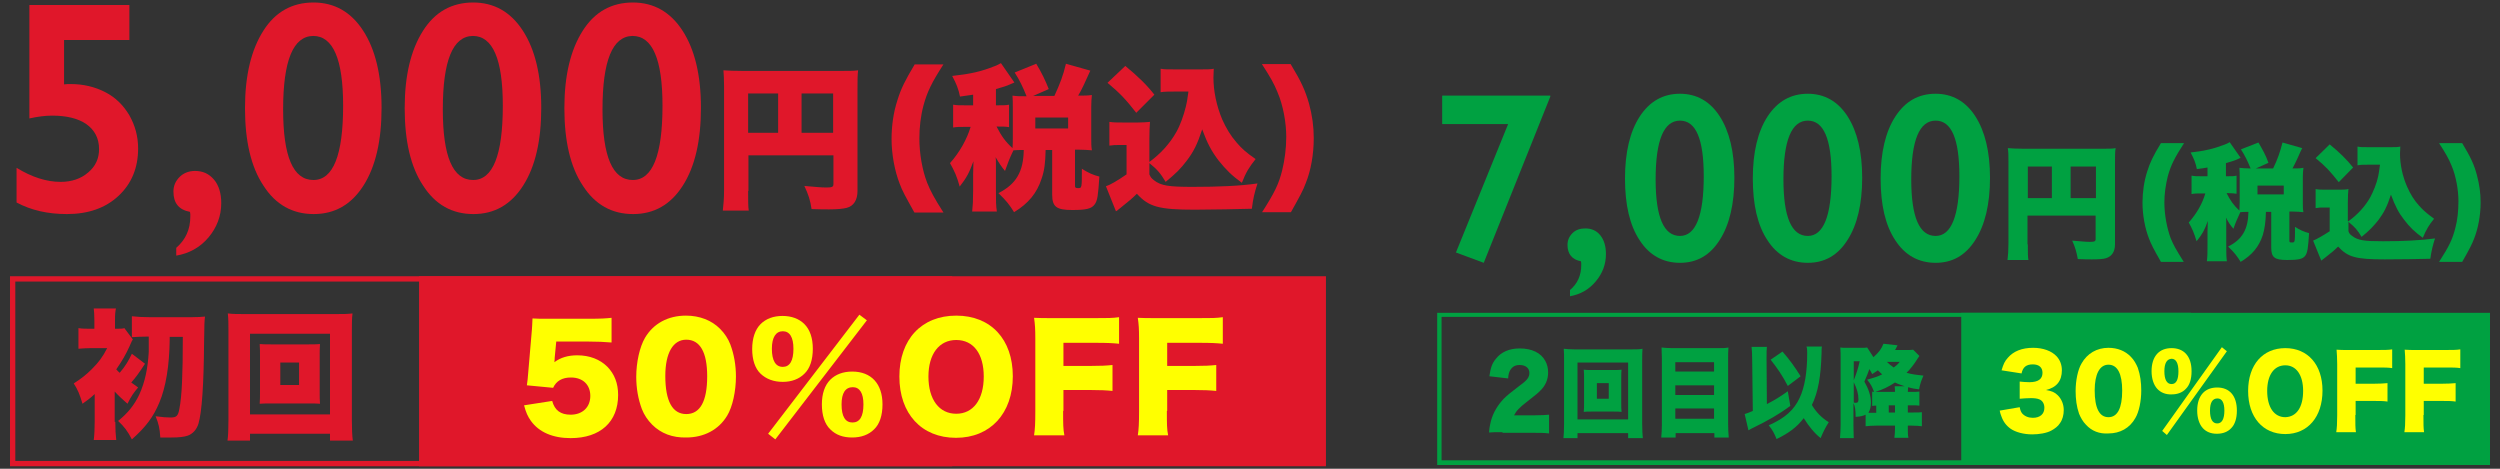 <?xml version="1.0" encoding="utf-8"?>
<!-- Generator: Adobe Illustrator 25.4.1, SVG Export Plug-In . SVG Version: 6.00 Build 0)  -->
<svg version="1.1" id="レイヤー_1" xmlns="http://www.w3.org/2000/svg" xmlns:xlink="http://www.w3.org/1999/xlink" x="0px"
	 y="0px" viewBox="0 0 800 150" style="enable-background:new 0 0 800 150;" xml:space="preserve">
<rect x="0" y="0" width="800" height="150" fill="#333333" stroke="none"/>
<style type="text/css">
	.st0{fill:#E0172A;}
	.st1{fill:#FFFF00;}
	.st2{fill:#00A141;}
</style>
<g>
	<g>
		<path class="st0" d="M41.4,1.6v11.2H20.5V27l1.2-0.1h1c4,0,7.7,0.9,11,2.6c3.3,1.7,5.8,4.2,7.7,7.4c1.8,3.2,2.8,6.7,2.8,10.6
			c0,6.2-2.1,11.3-6.3,15.2c-4.2,3.9-9.7,5.8-16.5,5.8c-6.1,0-11.4-1.2-16.1-3.7V53.7c4.9,3,9.6,4.5,14.1,4.5c3.5,0,6.5-1,8.8-3
			c2.4-2,3.5-4.5,3.5-7.5c0-3.4-1.4-6.1-4.1-8C25,37.9,21.3,37,16.7,37c-2.2,0-4.6,0.3-7.3,0.9V1.6H41.4z"/>
		<path class="st0" d="M62.4,54.7c2.5,0,4.5,0.9,6.1,2.8c1.5,1.8,2.3,4.3,2.3,7.5c0,4.1-1.4,7.8-4.1,11s-6.2,5.1-10.3,5.8v-2.5
			c3-2.6,4.5-5.9,4.5-10v-0.7l-0.1-0.8c-3.6-0.7-5.3-2.8-5.3-6.5c0-1.9,0.7-3.4,2-4.7C58.7,55.4,60.4,54.7,62.4,54.7z"/>
		<path class="st0" d="M100.3,0.8c6.7,0,12,3,15.9,9c3.9,6,5.9,14.2,5.9,24.7c0,10.5-1.9,18.8-5.8,24.9c-3.9,6.1-9.2,9.1-15.9,9.1
			c-6.8,0-12.2-3-16.1-9.1c-4-6-5.9-14.3-5.9-24.8c0-10.5,2-18.7,5.9-24.8C88.1,3.8,93.5,0.8,100.3,0.8z M90.6,35
			c0,15.1,3.2,22.6,9.7,22.6c6.3,0,9.5-7.9,9.5-23.8c0-14.8-3.2-22.3-9.6-22.3C93.8,11.6,90.6,19.4,90.6,35z"/>
		<path class="st0" d="M151.4,0.8c6.7,0,12,3,15.9,9c3.9,6,5.9,14.2,5.9,24.7c0,10.5-1.9,18.8-5.8,24.9c-3.9,6.1-9.2,9.1-15.9,9.1
			c-6.8,0-12.2-3-16.1-9.1c-4-6-5.9-14.3-5.9-24.8c0-10.5,2-18.7,5.9-24.8C139.2,3.8,144.6,0.8,151.4,0.8z M141.7,35
			c0,15.1,3.2,22.6,9.7,22.6c6.3,0,9.5-7.9,9.5-23.8c0-14.8-3.2-22.3-9.6-22.3C144.9,11.6,141.7,19.4,141.7,35z"/>
		<path class="st0" d="M202.5,0.8c6.7,0,12,3,15.9,9c3.9,6,5.9,14.2,5.9,24.7c0,10.5-1.9,18.8-5.8,24.9c-3.9,6.1-9.2,9.1-15.9,9.1
			c-6.8,0-12.2-3-16.1-9.1c-4-6-5.9-14.3-5.9-24.8c0-10.5,2-18.7,5.9-24.8C190.3,3.8,195.7,0.8,202.5,0.8z M192.8,35
			c0,15.1,3.2,22.6,9.7,22.6c6.3,0,9.5-7.9,9.5-23.8c0-14.8-3.2-22.3-9.6-22.3C196,11.6,192.8,19.4,192.8,35z"/>
		<path class="st0" d="M239.4,61.1c0,3.3,0,5,0.2,6.3h-8.3c0.2-1.9,0.4-3.8,0.4-6.5V27.6c0-2.3-0.1-3.6-0.2-5.1
			c1.8,0.1,3.3,0.2,6.5,0.2h30.3c3.3,0,4.9,0,6.3-0.2c-0.2,1.5-0.2,3-0.2,6.3v32.3c0,2.9-1.2,4.8-3.4,5.4c-1.1,0.3-3,0.5-5.6,0.5
			c-1.3,0-3.4,0-5.7-0.1c-0.4-2.8-1-4.6-2.3-7.4c3.3,0.3,5.5,0.5,7,0.5c1.9,0,2.3-0.2,2.3-1.1v-9.2h-27.2V61.1z M249,29.9h-9.6v12.6
			h9.6V29.9z M266.6,42.5V29.9h-10.1v12.6H266.6z"/>
		<path class="st0" d="M292.6,68c-2.9-5.2-3.9-7-4.7-9.2c-1.6-4.1-2.6-9.4-2.6-14.3c0-4.2,0.6-8.6,1.9-12.5
			c1.1-3.6,2.4-6.2,5.5-11.4h9.2c-3.8,5.9-5.2,8.8-6.4,13.2c-0.9,3.4-1.3,7-1.3,10.5c0,4.8,0.9,10.1,2.5,14.2
			c1.1,2.7,2.2,4.8,5.2,9.5H292.6z"/>
		<path class="st0" d="M334.6,48c-0.1,4.3-0.4,6.6-1.3,9.2c-1.5,4.6-4.2,7.9-8.8,10.7c-1.4-2.3-2.5-3.7-5-6.1
			c5.7-2.9,8-6.9,8.1-13.8c-1.3,0-2.1,0-3.3,0.1c-1.3,2.7-1.7,3.8-2.7,6.6c-1.1-1.3-1.9-2.5-3-4.4c0.1,0.9,0.1,1,0.1,2.1l0,1.7v7.1
			c0,3.1,0,4.6,0.3,6.5h-7.9c0.2-2,0.3-3.6,0.3-6.5v-5.3c0-1.1,0.1-3.2,0.1-4.3c-1.3,3.6-2.2,5.3-4.4,8.1c-0.9-3.3-1.7-5-3.1-7.5
			c3.1-3.5,5.4-7.6,6.6-11.6h-1.8c-1.8,0-2.5,0-3.8,0.2v-7.3c1.2,0.2,1.9,0.2,3.8,0.2h2.6v-3.4c-1.5,0.2-2.1,0.3-4.2,0.6
			c-0.5-2.4-1.1-4-2.5-6.6c5.6-0.6,9.3-1.4,13.5-3.1c0.7-0.2,1.5-0.7,2.1-1l4.3,6.2c-0.5,0.2-0.5,0.2-1.4,0.6c-1,0.5-2.8,1-4.5,1.5
			v5.2h0.7c1.7,0,2.5,0,3.5-0.2v7.2c-0.9-0.2-1.8-0.2-3.5-0.2h-0.5c1.6,3.1,2.8,4.8,5.1,6.9c0.1-1.1,0.1-1.9,0.1-3.2V34.3
			c0-1.2,0-2.4-0.1-3.7c1.4,0.2,2.2,0.2,4,0.2h0.5c-1.2-3-2.2-5.1-3.8-7.6l6.9-2.8c1.8,3,2.9,5.3,4,8.1l-5,2.2h6.8
			c1.8-3.9,2.8-6.5,3.7-10.3l7.8,2.2c-0.6,1.3-0.6,1.3-2.1,4.6c-0.5,1-1,2.1-1.8,3.4c2.3,0,2.9,0,4.4-0.2c-0.1,1.2-0.2,2.1-0.2,3.7
			v10.2c0,1.6,0,2.5,0.2,3.8c-1.4-0.1-2.4-0.2-4.1-0.2H344v11.5c0,0.6,0.1,0.8,1,0.8c1.2,0,1.2,0,1.2-6.2c2,1.3,3.6,2,5.6,2.5
			c-0.4,6-0.6,7.7-1.5,8.9c-1,1.4-2.7,1.8-7.2,1.8c-5,0-6.4-1-6.4-4.9V48H334.6z M331.3,41.1h10.5v-3.5h-10.5V41.1z"/>
		<path class="st0" d="M367.7,51.9c3.7-2.7,6.6-5.9,8.7-9.6c1.3-2.3,2.4-5.4,3.1-8.3c0.3-1.2,0.4-1.8,0.8-4.7h-4.7
			c-1.7,0-2.9,0-4.2,0.2V22c1,0.2,2.1,0.2,4.2,0.2h9.2c1.6,0,2.6,0,3.6-0.2c0,0.9-0.1,2-0.1,2.8c0,4.4,1,9.1,2.8,13.4
			c1.3,2.9,2.7,5.2,4.6,7.4c1.8,2.1,3.2,3.3,6.1,5.3c-2,2.5-3.1,4.2-4.4,7.6c-3.2-2.3-5.2-4.3-7.5-7.2c-2.2-2.9-3.5-5.3-5.2-9.9
			c-1.5,4.6-2.7,7.1-5,10.1c-1.9,2.5-3.5,4.1-6.7,6.7c-1.6-2.7-2.7-4-5.2-6v3.6c0.4,0.9,0.6,1.2,1.5,1.9c2.2,1.7,4.6,2.1,12.3,2.1
			c8.3,0,15.3-0.3,20.8-1.1c-1,3.1-1.4,4.8-1.8,8.1c-3.5,0.1-13.5,0.3-18.2,0.3c-11.5,0-14.8-0.9-18.6-5.1c-1.4,1.4-2.7,2.5-5.1,4.4
			c-0.2,0.2-0.3,0.2-1,0.8c-0.2,0.2-0.3,0.3-0.6,0.4l-3.2-8c1.3-0.4,3.7-1.8,6.6-3.8v-9.4h-2.4c-1.1,0-1.8,0-3.1,0.2V39
			c1.4,0.2,2.2,0.2,4.1,0.2h5.1c1.5,0,2.7-0.1,3.8-0.2c-0.1,1.5-0.2,2.7-0.2,5.6V51.9z M360.1,21.1c4.1,3.4,6.8,6,9.3,9.2l-5.8,5.8
			c-3.2-4.1-5.1-6.2-9.2-9.6L360.1,21.1z"/>
		<path class="st0" d="M403.8,68c4.1-6.4,5.4-9.1,6.5-13.5c0.8-3.3,1.3-7,1.3-10.7c0-4.6-1-10.1-2.8-14.3c-1.1-2.7-2.2-4.7-5-9h9.2
			c3.4,5.6,4.7,8.5,5.9,12.7c1,3.7,1.5,7.2,1.5,11c0,5.1-0.9,10.4-2.6,14.5c-0.8,2.2-1.8,4-4.7,9.2H403.8z"/>
	</g>
	<g>
		<g>
			<path class="st0" d="M302.9,90.1v57.4H4.9V90.1H302.9 M304.6,88.4H3.2v60.8h301.5V88.4L304.6,88.4z"/>
		</g>
		<rect x="134.1" y="88.4" class="st0" width="290.2" height="60.8"/>
		<g>
			<path class="st1" d="M177.5,114.5c0,0.2,0,0.7-0.1,1.4c2-1.5,4.4-2.2,7.3-2.2c4,0,7.3,1.3,9.7,3.7c2.2,2.3,3.4,5.2,3.4,9
				c0,8.6-5.7,13.8-15.2,13.8c-5.7,0-10.1-1.9-12.7-5.5c-1-1.4-1.6-2.7-2.2-5l9-1.4c0.8,3,2.7,4.4,5.9,4.4c3.8,0,6.3-2.4,6.3-6
				c0-3.6-2.4-5.9-6.2-5.9c-2.8,0-4.7,1.1-5.7,3.3l-8.4-0.8c0.2-1.3,0.3-2.4,0.4-3.7l1.2-14c0.1-0.9,0.1-2,0.2-3.7
				c1.9,0.1,2.3,0.1,4.5,0.1h13.4c4,0,5.6-0.1,7.4-0.3v7.9c-2.4-0.2-4.5-0.3-7.3-0.3H178L177.5,114.5z"/>
			<path class="st1" d="M208.7,135.9c-1.5-1.5-2.6-3.2-3.3-5c-1.2-3.2-1.8-6.7-1.8-10.3c0-4.7,1.1-9.6,2.8-12.5
				c2.7-4.6,7.4-7.1,13.1-7.1c4.4,0,8.2,1.5,10.9,4.2c1.5,1.5,2.6,3.2,3.3,5c1.2,3.2,1.8,6.7,1.8,10.3c0,4.7-1.1,9.7-2.8,12.5
				c-2.7,4.5-7.4,7-13.1,7C215.2,140.1,211.5,138.7,208.7,135.9z M212.9,120.3c0,8.1,2.3,12.2,6.7,12.2c4.4,0,6.7-4,6.7-12.1
				c0-7.7-2.3-11.7-6.7-11.7C215.4,108.7,212.9,112.9,212.9,120.3z"/>
			<path class="st1" d="M243.4,119.6c-1.8-1.7-2.7-4.5-2.7-7.9c0-3.4,0.9-6.2,2.7-8c1.7-1.7,4.1-2.6,7-2.6c2.9,0,5.3,0.9,7,2.6
				c1.8,1.8,2.7,4.5,2.7,7.9c0,3.5-0.9,6.3-2.7,8c-1.7,1.7-4.1,2.6-6.9,2.6C247.6,122.2,245.2,121.3,243.4,119.6z M275,100.7
				l2.4,1.8l-29.3,38.1l-2.3-1.8L275,100.7z M247,111.6c0,3.8,1.2,5.8,3.5,5.8c2.2,0,3.4-1.9,3.4-5.8c0-3.7-1.2-5.6-3.4-5.6
				S247,107.9,247,111.6z M265.7,137.4c-1.8-1.7-2.7-4.5-2.7-8c0-3.4,0.9-6.1,2.7-7.9c1.7-1.7,4.1-2.6,7-2.6c6.1,0,9.7,3.9,9.7,10.5
				c0,3.5-0.9,6.3-2.7,8c-1.7,1.7-4.1,2.6-7,2.6S267.5,139.2,265.7,137.4z M269.3,129.4c0,3.9,1.2,5.8,3.5,5.8
				c2.3,0,3.5-1.9,3.5-5.8c0-3.6-1.2-5.5-3.4-5.5C270.5,123.9,269.3,125.8,269.3,129.4z"/>
			<path class="st1" d="M324.1,120.4c0,11.9-7.2,19.7-18.2,19.7c-11,0-18.1-7.7-18.1-19.6c0-11.9,7.1-19.5,18.2-19.5
				S324.1,108.6,324.1,120.4z M314.8,120.5c0-7.3-3.3-11.7-8.8-11.7c-5.5,0-8.9,4.5-8.9,11.7c0,7.3,3.4,11.9,8.9,11.9
				C311.4,132.4,314.8,127.9,314.8,120.5z"/>
			<path class="st1" d="M340.2,131.5c0,4.2,0,5.8,0.4,7.8h-9.7c0.3-2,0.4-3.8,0.4-7.7v-23.3c0-3-0.1-4.5-0.4-6.6
				c1.8,0.1,3.1,0.1,6.6,0.1h13c4,0,5.4,0,7.6-0.3v8.5c-2-0.2-3.7-0.3-7.5-0.3h-10.3v7.4h8.5c3.5,0,5.2-0.1,7.2-0.3v8.3
				c-2-0.2-3.8-0.3-7.2-0.3h-8.5V131.5z"/>
			<path class="st1" d="M373.4,131.5c0,4.2,0,5.8,0.4,7.8h-9.7c0.3-2,0.4-3.8,0.4-7.7v-23.3c0-3-0.1-4.5-0.4-6.6
				c1.8,0.1,3.1,0.1,6.6,0.1h13c4,0,5.4,0,7.6-0.3v8.5c-2-0.2-3.7-0.3-7.5-0.3h-10.3v7.4h8.5c3.5,0,5.2-0.1,7.2-0.3v8.3
				c-2-0.2-3.8-0.3-7.2-0.3h-8.5V131.5z"/>
		</g>
		<g>
			<path class="st0" d="M36.9,135c0,2.3,0.1,4.2,0.3,5.8H30c0.2-1.6,0.3-3.7,0.3-5.8v-7c0-0.3,0-1.1,0-1.9c-1.4,1.3-2.2,1.9-3.9,3.1
				c-0.9-3-1.5-4.5-2.8-6.5c2.5-1.6,4.1-2.9,5.8-4.6c2.2-2.2,3.4-3.8,4.9-6.7h-5.2c-1.5,0-2.8,0.1-4,0.2v-6.6
				c1.2,0.2,2.4,0.2,4.1,0.2h1v-2.7c0-1.8-0.1-2.9-0.2-3.8h7.1c-0.2,0.9-0.3,1.8-0.3,3.8v2.7c1.8,0,2.4,0,3-0.2l2.7,3.6
				c-0.3,0.5-0.5,0.9-1,2.1c-1.2,2.7-2.5,4.9-4.3,7.5c0.4,0.5,0.6,0.6,1.1,1.1c1.8-2.1,2.8-3.8,3.9-6.1l4.2,3.2
				c-1.9,2.9-2.8,4.2-4.4,6c0.9,0.6,1.2,0.9,2.2,1.6c-1.4,1.6-2.3,2.9-3.4,5.2c-1.5-1.3-2.8-2.5-4.1-3.9V135z M54.3,107.6
				c0,0.5,0,0.5,0,1.2c-0.1,8.1-1.2,15-3.3,20c-1.9,4.6-4.4,7.9-8.8,11.8c-1.4-2.7-2.4-4-4.4-5.9c3.1-2.5,5.2-5.1,6.8-8.5
				c1.8-4,2.7-8.3,3-13.6c0-0.8,0-2.4,0-4.9c-2.2,0-3.9,0.1-5.4,0.2v-6.7c1.7,0.2,3.6,0.3,5.7,0.3h13.5c1.8,0,3.4-0.1,4.2-0.2
				c-0.2,1.7-0.2,1.9-0.3,8.6c-0.1,13.2-0.7,22-1.8,25.7c-0.6,1.9-1.8,3.2-3.4,3.8c-1.2,0.4-2.7,0.6-5.2,0.6c-1.3,0-2,0-3.6,0
				c-0.2-3-0.5-4.3-1.5-6.8c2.1,0.3,3.6,0.4,4.8,0.4c1.9,0,2.4-0.5,2.8-2.8c0.8-3.9,1.1-11,1.1-23H54.3z"/>
			<path class="st0" d="M105.6,141v-2.2H80v2.2h-7.2c0.2-1.4,0.3-3.5,0.3-6.3v-29.1c0-2.1,0-3.5-0.2-5.3c1.6,0.2,3.1,0.2,5.3,0.2
				h29.3c2.2,0,3.6,0,5.3-0.2c-0.2,1.7-0.2,3.1-0.2,5.3v29.1c0,2.5,0.1,4.9,0.3,6.3H105.6z M80,132.6h25.6v-25.8H80V132.6z
				 M98.4,110.2c1.8,0,2.9,0,4-0.1c-0.1,1.1-0.1,2.3-0.1,3.7v11.7c0,1.4,0,2.5,0.1,3.7c-1.1-0.1-2.3-0.1-4-0.1H87.1
				c-1.8,0-2.8,0-4,0.1c0.1-1.3,0.1-2.4,0.1-3.7v-11.7c0-1.2,0-2.3-0.1-3.7c1.1,0.1,2.2,0.1,4,0.1H98.4z M89.7,123.2h6V116h-6V123.2
				z"/>
		</g>
	</g>
</g>
<g>
	<g>
		<g>
			<path class="st2" d="M496.1,30.6v0.3l-21.3,53.2l-8.9-3.3l16.7-41.1h-21.1v-9.1H496.1z"/>
			<path class="st2" d="M507.3,73.1c2,0,3.6,0.7,4.8,2.2c1.2,1.5,1.8,3.5,1.8,6c0,3.3-1.1,6.2-3.3,8.8c-2.2,2.6-4.9,4.1-8.2,4.7v-2
				c2.4-2,3.6-4.7,3.6-8v-0.6l-0.1-0.6c-2.8-0.5-4.3-2.3-4.3-5.2c0-1.5,0.5-2.7,1.6-3.8S505.7,73.1,507.3,73.1z"/>
			<path class="st2" d="M537.6,30c5.3,0,9.6,2.4,12.7,7.2c3.1,4.8,4.7,11.4,4.7,19.7c0,8.4-1.6,15.1-4.7,19.9
				c-3.1,4.9-7.3,7.3-12.7,7.3c-5.4,0-9.8-2.4-12.9-7.2c-3.2-4.8-4.7-11.4-4.7-19.8c0-8.4,1.6-15,4.7-19.8
				C527.9,32.4,532.2,30,537.6,30z M529.8,57.4c0,12.1,2.6,18.1,7.8,18.1c5,0,7.6-6.4,7.6-19.1c0-11.9-2.5-17.8-7.6-17.8
				C532.4,38.6,529.8,44.9,529.8,57.4z"/>
			<path class="st2" d="M578.5,30c5.3,0,9.6,2.4,12.7,7.2c3.1,4.8,4.7,11.4,4.7,19.7c0,8.4-1.6,15.1-4.7,19.9
				c-3.1,4.9-7.3,7.3-12.7,7.3c-5.4,0-9.8-2.4-12.9-7.2c-3.2-4.8-4.7-11.4-4.7-19.8c0-8.4,1.6-15,4.7-19.8
				C568.8,32.4,573.1,30,578.5,30z M570.7,57.4c0,12.1,2.6,18.1,7.8,18.1c5,0,7.6-6.4,7.6-19.1c0-11.9-2.5-17.8-7.6-17.8
				C573.3,38.6,570.7,44.9,570.7,57.4z"/>
			<path class="st2" d="M619.4,30c5.3,0,9.6,2.4,12.7,7.2c3.1,4.8,4.7,11.4,4.7,19.7c0,8.4-1.6,15.1-4.7,19.9
				c-3.1,4.9-7.3,7.3-12.7,7.3c-5.4,0-9.8-2.4-12.9-7.2c-3.2-4.8-4.7-11.4-4.7-19.8c0-8.4,1.6-15,4.7-19.8
				C609.7,32.4,613.9,30,619.4,30z M611.6,57.4c0,12.1,2.6,18.1,7.8,18.1c5,0,7.6-6.4,7.6-19.1c0-11.9-2.5-17.8-7.6-17.8
				C614.2,38.6,611.6,44.9,611.6,57.4z"/>
			<path class="st2" d="M648.9,78.2c0,2.6,0,4,0.2,5h-6.7c0.2-1.6,0.3-3.1,0.3-5.2V51.5c0-1.8,0-2.9-0.2-4.1
				c1.5,0.1,2.6,0.2,5.2,0.2H672c2.7,0,4,0,5-0.2c-0.2,1.2-0.2,2.4-0.2,5v25.8c0,2.3-1,3.8-2.8,4.4c-0.9,0.3-2.4,0.4-4.5,0.4
				c-1.1,0-2.7,0-4.6-0.1c-0.4-2.2-0.8-3.7-1.8-5.9c2.6,0.2,4.4,0.4,5.6,0.4c1.6,0,1.9-0.2,1.9-0.9V69h-21.8V78.2z M656.6,53.3h-7.7
				v10.1h7.7V53.3z M670.7,63.4V53.3h-8.1v10.1H670.7z"/>
			<path class="st2" d="M691.5,83.8c-2.4-4.2-3.1-5.6-3.8-7.4c-1.3-3.3-2.1-7.6-2.1-11.5c0-3.4,0.5-6.9,1.5-10
				c0.9-2.9,1.9-5,4.4-9.1h7.4c-3.1,4.8-4.2,7-5.2,10.6c-0.7,2.8-1.1,5.6-1.1,8.4c0,3.9,0.8,8.1,2,11.4c0.9,2.2,1.8,3.8,4.2,7.6
				H691.5z"/>
			<path class="st2" d="M725.1,67.8c-0.1,3.4-0.4,5.3-1,7.4c-1.2,3.7-3.4,6.4-7.1,8.6c-1.1-1.8-2-3-4-4.9c4.6-2.3,6.4-5.6,6.5-11.1
				c-1.1,0-1.7,0-2.6,0.1c-1,2.2-1.4,3-2.2,5.3c-0.9-1-1.6-2-2.4-3.6c0.1,0.7,0.1,0.8,0.1,1.7l0,1.4v5.7c0,2.5,0,3.7,0.2,5.2h-6.4
				c0.2-1.6,0.2-2.9,0.2-5.2v-4.2c0-0.9,0.1-2.6,0.1-3.5c-1,2.9-1.8,4.3-3.6,6.5c-0.8-2.7-1.4-4-2.5-6c2.5-2.8,4.4-6.1,5.3-9.3h-1.4
				c-1.4,0-2,0-3,0.2v-5.9c1,0.2,1.6,0.2,3,0.2h2.1v-2.8c-1.2,0.2-1.7,0.3-3.4,0.5c-0.4-2-0.9-3.2-2-5.3c4.5-0.5,7.4-1.2,10.8-2.5
				c0.6-0.2,1.2-0.5,1.7-0.8l3.5,5c-0.4,0.2-0.4,0.2-1.1,0.5c-0.8,0.4-2.3,0.8-3.6,1.2v4.2h0.6c1.4,0,2,0,2.8-0.2V62
				c-0.8-0.1-1.5-0.2-2.8-0.2h-0.4c1.3,2.5,2.2,3.8,4.1,5.6c0-0.9,0.1-1.6,0.1-2.6v-8.1c0-1,0-2-0.1-3c1.2,0.1,1.8,0.2,3.2,0.2h0.4
				c-1-2.4-1.8-4.1-3.1-6.1l5.6-2.2c1.4,2.4,2.4,4.2,3.2,6.5l-4,1.8h5.5c1.5-3.1,2.2-5.2,3-8.3l6.3,1.8c-0.5,1-0.5,1-1.7,3.7
				c-0.4,0.8-0.8,1.7-1.4,2.8c1.8,0,2.4,0,3.5-0.2c-0.1,1-0.2,1.7-0.2,3v8.2c0,1.3,0,2,0.2,3c-1.1-0.1-2-0.2-3.3-0.2h-1.2V77
				c0,0.5,0.1,0.6,0.8,0.6c1,0,1,0,1-5c1.6,1,2.9,1.6,4.5,2c-0.3,4.8-0.5,6.2-1.2,7.2c-0.8,1.1-2.2,1.4-5.8,1.4
				c-4,0-5.1-0.8-5.1-3.9V67.8H725.1z M722.4,62.2h8.4v-2.8h-8.4V62.2z"/>
			<path class="st2" d="M751.5,70.8c3-2.2,5.3-4.7,7-7.7c1-1.9,2-4.3,2.5-6.6c0.2-1,0.3-1.5,0.6-3.8h-3.8c-1.4,0-2.3,0-3.4,0.2v-6
				c0.8,0.2,1.7,0.2,3.4,0.2h7.4c1.3,0,2.1,0,2.9-0.2c0,0.8-0.1,1.6-0.1,2.2c0,3.6,0.8,7.3,2.3,10.7c1,2.3,2.2,4.2,3.7,5.9
				c1.5,1.7,2.6,2.6,4.9,4.3c-1.6,2-2.5,3.4-3.6,6.1c-2.6-1.9-4.2-3.4-6-5.8c-1.8-2.3-2.8-4.3-4.2-8c-1.2,3.7-2.2,5.7-4,8.1
				c-1.6,2-2.8,3.3-5.4,5.4c-1.3-2.2-2.2-3.2-4.2-4.8V74c0.3,0.8,0.5,1,1.2,1.5c1.8,1.4,3.7,1.7,9.8,1.7c6.7,0,12.2-0.3,16.7-0.9
				c-0.8,2.5-1.1,3.8-1.5,6.5c-2.8,0.1-10.8,0.2-14.6,0.2c-9.2,0-11.8-0.7-14.9-4.1c-1.2,1.2-2.2,2-4.1,3.5
				c-0.2,0.1-0.2,0.2-0.8,0.6c-0.2,0.2-0.3,0.2-0.5,0.4l-2.6-6.4c1-0.4,3-1.5,5.3-3v-7.6h-2c-0.9,0-1.4,0-2.5,0.2v-6.1
				c1.1,0.2,1.8,0.2,3.3,0.2h4.1c1.2,0,2.2,0,3.1-0.2c-0.1,1.2-0.2,2.2-0.2,4.5V70.8z M745.5,46.2c3.3,2.7,5.4,4.8,7.5,7.4l-4.6,4.7
				c-2.6-3.3-4.1-5-7.4-7.7L745.5,46.2z"/>
			<path class="st2" d="M780.5,83.8c3.3-5.1,4.3-7.3,5.2-10.8c0.7-2.6,1-5.6,1-8.6c0-3.7-0.8-8.1-2.2-11.4c-0.9-2.2-1.8-3.8-4-7.2
				h7.4c2.7,4.5,3.8,6.8,4.7,10.2c0.8,3,1.2,5.8,1.2,8.8c0,4.1-0.8,8.3-2.1,11.6c-0.7,1.8-1.4,3.2-3.8,7.4H780.5z"/>
		</g>
	</g>
	<g>
		<path class="st2" d="M699.7,101.4v45.9H461.3v-45.9H699.7 M701.1,100.1H459.9v48.7h241.2V100.1L701.1,100.1z"/>
	</g>
	<rect x="627.6" y="100.1" class="st2" width="169.2" height="48.7"/>
	<g>
		<path class="st1" d="M646.3,130.3c0.2,1,0.4,1.5,0.8,2c0.8,0.9,2,1.4,3.4,1.4c2.3,0,3.7-1.2,3.7-3.2c0-1.3-0.6-2.3-1.6-2.7
			c-0.7-0.3-1.6-0.4-2.7-0.4c-1.1,0-2.5,0.1-3.6,0.2v-5.5c1,0.1,2,0.2,3.1,0.2c2.8,0,4.2-1,4.2-3c0-1.7-1.1-2.7-3.1-2.7
			c-2.1,0-3.2,0.9-3.6,2.9l-6.4-1c0.6-2,1-2.9,2-4c1.8-2.1,4.5-3.2,8.1-3.2c3.2,0,5.9,1,7.5,2.7c1.1,1.2,1.7,2.7,1.7,4.5
			c0,3.4-1.7,5.5-5.1,6.3c1.8,0.3,2.8,0.7,3.8,1.7c1.2,1.2,1.9,2.9,1.9,4.7c0,1.6-0.4,3.1-1.2,4.2c-0.6,1-1.7,1.8-2.8,2.4
			c-1.5,0.8-3.9,1.2-6.1,1.2c-2.7,0-5.3-0.7-6.9-1.8c-1.4-1-2.4-2.3-3-4.1c-0.2-0.4-0.3-0.9-0.5-1.7L646.3,130.3z"/>
		<path class="st1" d="M667.5,135.9c-1-1-1.7-2.3-2.2-3.5c-0.8-2.3-1.1-4.7-1.1-7.3c0-3.3,0.7-6.8,1.9-8.8c1.8-3.2,4.9-5,8.6-5
			c2.9,0,5.4,1,7.2,2.9c1,1,1.7,2.3,2.2,3.5c0.8,2.3,1.1,4.7,1.1,7.3c0,3.3-0.7,6.8-1.9,8.8c-1.8,3.2-4.9,4.9-8.6,4.9
			C671.8,138.9,669.3,137.9,667.5,135.9z M670.3,124.9c0,5.7,1.5,8.6,4.4,8.6c2.9,0,4.4-2.9,4.4-8.5c0-5.4-1.5-8.3-4.4-8.3
			C671.9,116.7,670.3,119.7,670.3,124.9z"/>
		<path class="st1" d="M690.3,124.4c-1.1-1.2-1.8-3.2-1.8-5.6c0-2.4,0.6-4.3,1.8-5.6c1.1-1.2,2.7-1.8,4.6-1.8c1.9,0,3.5,0.6,4.6,1.8
			c1.2,1.3,1.8,3.2,1.8,5.6c0,2.5-0.6,4.4-1.8,5.6c-1.1,1.2-2.7,1.8-4.5,1.8C693,126.3,691.4,125.6,690.3,124.4z M711,111.1l1.6,1.3
			l-19.2,26.8l-1.5-1.3L711,111.1z M692.6,118.8c0,2.7,0.8,4.1,2.3,4.1c1.5,0,2.2-1.4,2.2-4.1c0-2.6-0.8-4-2.2-4
			C693.4,114.9,692.6,116.2,692.6,118.8z M704.9,137c-1.1-1.2-1.8-3.2-1.8-5.6c0-2.4,0.6-4.3,1.8-5.6c1.1-1.2,2.7-1.8,4.6-1.8
			c4,0,6.3,2.7,6.3,7.4c0,2.4-0.6,4.4-1.8,5.6c-1.1,1.2-2.7,1.8-4.6,1.8S706,138.2,704.9,137z M707.2,131.4c0,2.7,0.8,4.1,2.3,4.1
			c1.5,0,2.3-1.4,2.3-4.1c0-2.6-0.8-3.9-2.2-3.9C708,127.5,707.2,128.8,707.2,131.4z"/>
		<path class="st1" d="M743.2,125c0,8.4-4.7,13.9-11.9,13.9c-7.2,0-11.9-5.4-11.9-13.8c0-8.4,4.7-13.7,11.9-13.7
			S743.2,116.7,743.2,125z M737,125.1c0-5.1-2.2-8.2-5.7-8.2c-3.6,0-5.8,3.1-5.8,8.2c0,5.2,2.2,8.4,5.8,8.4
			C734.9,133.4,737,130.3,737,125.1z"/>
		<path class="st1" d="M753.7,132.8c0,3,0,4.1,0.2,5.5h-6.3c0.2-1.4,0.3-2.7,0.3-5.4v-16.4c0-2.1-0.1-3.1-0.2-4.6
			c1.2,0.1,2,0.1,4.3,0.1h8.5c2.6,0,3.6,0,5-0.2v6c-1.3-0.2-2.4-0.2-4.9-0.2h-6.8v5.2h5.5c2.3,0,3.4-0.1,4.7-0.2v5.9
			c-1.3-0.2-2.5-0.2-4.7-0.2h-5.5V132.8z"/>
		<path class="st1" d="M775.5,132.8c0,3,0,4.1,0.2,5.5h-6.3c0.2-1.4,0.3-2.7,0.3-5.4v-16.4c0-2.1-0.1-3.1-0.2-4.6
			c1.2,0.1,2,0.1,4.3,0.1h8.5c2.6,0,3.6,0,5-0.2v6c-1.3-0.2-2.4-0.2-4.9-0.2h-6.8v5.2h5.5c2.3,0,3.4-0.1,4.7-0.2v5.9
			c-1.3-0.2-2.5-0.2-4.7-0.2h-5.5V132.8z"/>
	</g>
	<g>
		<g>
			<path class="st2" d="M480.8,138.3c-2.6,0-3.2,0-4.3,0.1c0.1-1.6,0.3-2.5,0.6-3.7c0.7-2.6,2.1-5,4.1-7.1c1.1-1.1,2.2-2,5.1-4.2
				c2.5-1.8,3.1-2.7,3.1-4.1c0-1.5-1.2-2.5-3.1-2.5c-1.4,0-2.3,0.5-3,1.6c-0.4,0.7-0.6,1.3-0.7,2.7l-6-0.7c0.4-2.8,0.9-4.2,2.1-5.6
				c1.6-2.1,4.2-3.3,7.6-3.3c3.9,0,6.8,1.4,8.2,4c0.6,1.1,0.9,2.3,0.9,3.7c0,2.3-0.9,4.3-2.6,5.9c-0.9,0.9-1.2,1.1-4.1,3.4
				c-2.5,1.9-3.5,3-4.2,4.4h6.6c2.1,0,3.5-0.1,4.6-0.2v6c-1.7-0.2-2.9-0.2-4.9-0.2H480.8z"/>
			<path class="st2" d="M521,140.2v-1.6h-16.2v1.6h-4.5c0.1-1,0.2-2.4,0.2-4.4v-20.5c0-1.5,0-2.4-0.1-3.7c1,0.1,1.9,0.2,3.3,0.2
				h18.6c1.4,0,2.3,0,3.3-0.2c-0.1,1.2-0.1,2.2-0.1,3.7v20.5c0,1.8,0.1,3.4,0.2,4.4H521z M504.8,134.2H521v-18.2h-16.2V134.2z
				 M516.4,118.4c1.1,0,1.9,0,2.5-0.1c-0.1,0.8-0.1,1.6-0.1,2.6v8.3c0,1,0,1.7,0.1,2.6c-0.7-0.1-1.5-0.1-2.5-0.1h-7.1
				c-1.2,0-1.8,0-2.5,0.1c0.1-0.9,0.1-1.7,0.1-2.6v-8.3c0-0.9,0-1.6-0.1-2.6c0.7,0.1,1.4,0.1,2.5,0.1H516.4z M511,127.6h3.8v-5H511
				V127.6z"/>
			<path class="st2" d="M549.9,111.4c1.3,0,2.3,0,3.2-0.2c-0.1,1.4-0.1,2.5-0.1,3.6v20.9c0,1.8,0.1,3,0.2,4.3h-4.6v-1.4h-12.4v1.4
				h-4.6c0.1-1.3,0.2-2.5,0.2-3.9v-21.3c0-1.2-0.1-2.3-0.1-3.6c0.9,0.1,2,0.2,3.3,0.2H549.9z M548.5,118.9v-3h-12.4v3H548.5z
				 M536.1,126.4h12.4v-3.1h-12.4V126.4z M536.1,134h12.4v-3.3h-12.4V134z"/>
			<path class="st2" d="M560.7,115.2c0-2.1-0.1-3.1-0.2-4.2h4.9c-0.1,0.9-0.1,1.8-0.1,3.3c0,0.2,0,0.5,0,0.9l0.1,14.1
				c2.4-1.2,4.3-2.4,6.7-4.1l0.8,4.7c-3.7,2.7-6.8,4.5-12.5,7.3c-0.2,0.1-0.5,0.3-0.9,0.5l-1.2-5.2c0.8-0.3,1.3-0.4,2.6-1
				L560.7,115.2z M583,110.9c-0.1,0.6-0.1,0.8-0.1,2c-0.2,7.5-1.1,12.6-3.1,16.7c1.3,2.2,3.1,4.1,5.4,5.5c-1.2,1.9-1.8,3.2-2.6,5.1
				c-2-1.6-3.8-3.8-5.4-6.4c-2.2,2.9-4.8,4.8-8.7,6.7c-0.7-1.8-1.3-2.9-2.5-4.4c5.2-2.3,8.1-4.9,9.9-8.8c1.6-3.4,2.4-8.2,2.4-14.1
				c0-1.1,0-1.5-0.2-2.3H583z M570.4,112.5c2.5,2.9,3.7,4.6,5.8,7.9l-4.1,3.1c-1.9-3.6-3.3-5.6-5.5-8.4L570.4,112.5z"/>
			<path class="st2" d="M614.2,113.9c-0.3,0.4-0.3,0.4-0.6,0.9c-1.1,1.8-2.3,3.3-3.5,4.5c1.8,0.5,3.4,0.7,5.4,0.9
				c-0.7,1.6-1.1,2.7-1.4,4.4c-1.5-0.2-2.2-0.3-3.5-0.7c0,0.6-0.1,1-0.1,1.5h1c1.6,0,1.9,0,2.7-0.1v4.5c-0.8-0.1-1.3-0.1-2.7-0.1h-1
				v2.3h1.8c1.4,0,2,0,2.7-0.1v4.5c-0.9-0.1-1.9-0.2-3.3-0.2h-1.2v1c0,1.3,0,2,0.2,2.9h-4.5c0.1-1,0.2-1.6,0.2-2.9v-1h-5.9
				c-1.5,0-2.6,0.1-3.5,0.2v-3.7c-0.8,0.4-1.7,0.6-3.2,0.7c0-2.2-0.2-3.5-0.7-4.4v7c0,1.8,0.1,3.2,0.1,4.2h-4.4
				c0.1-1.3,0.2-2.8,0.2-4.3v-21.2c0-1.3,0-2.1-0.1-3.5c0.5,0.1,1.1,0.1,2.2,0.1h4.3c1.1,0,1.5,0,2.1-0.1l2,3.1
				c1.7-1.5,2.6-2.7,3.2-4.3l4.5,0.5c-0.1,0.2-0.1,0.2-0.3,0.6c-0.1,0.3-0.3,0.6-0.5,0.9h3.7c1.1,0,1.5,0,2.1-0.1L614.2,113.9z
				 M593.2,121.7c0.8-2,1.4-3.8,1.9-6.1h-1.9V121.7z M593.2,128.8c0.3,0.1,0.4,0.1,0.7,0.1c0.6,0,0.8-0.3,0.8-1.1
				c0-1.8-0.5-3.5-1.5-5.5V128.8z M599,125.3c0.1,0,0.3,0.1,0.7,0.1c-0.7-1.8-1-2.4-2.2-3.9c1.8-0.5,3.4-1,4.8-1.7
				c-0.4-0.4-0.9-0.8-1.4-1.3c-0.5,0.4-0.9,0.6-1.8,1.2c-0.4-0.8-0.6-1.1-0.9-1.6c-0.5,1.5-0.8,2.1-1.6,4c1.4,2.5,2.1,4.6,2.1,6.8
				c0,1.3-0.3,2.3-0.8,3.2c0.3,0,0.3,0,0.5,0h2v-2.3c-0.5,0-0.7,0-1.3,0.1V125.3z M609.5,123.6c-0.9-0.3-2.1-0.7-3.1-1.2
				c-2.1,1.4-4,2.3-6.3,3c0.2,0,0.4,0,0.8,0h5.5c0-0.6,0-0.6-0.1-1.8H609.5z M603.8,115.8c0.9,0.9,1.1,1,2.2,1.8
				c0.8-0.6,1.2-0.9,1.9-1.8H603.8z M606.4,129.7h-2v2.3h2V129.7z"/>
		</g>
	</g>
</g>
</svg>
